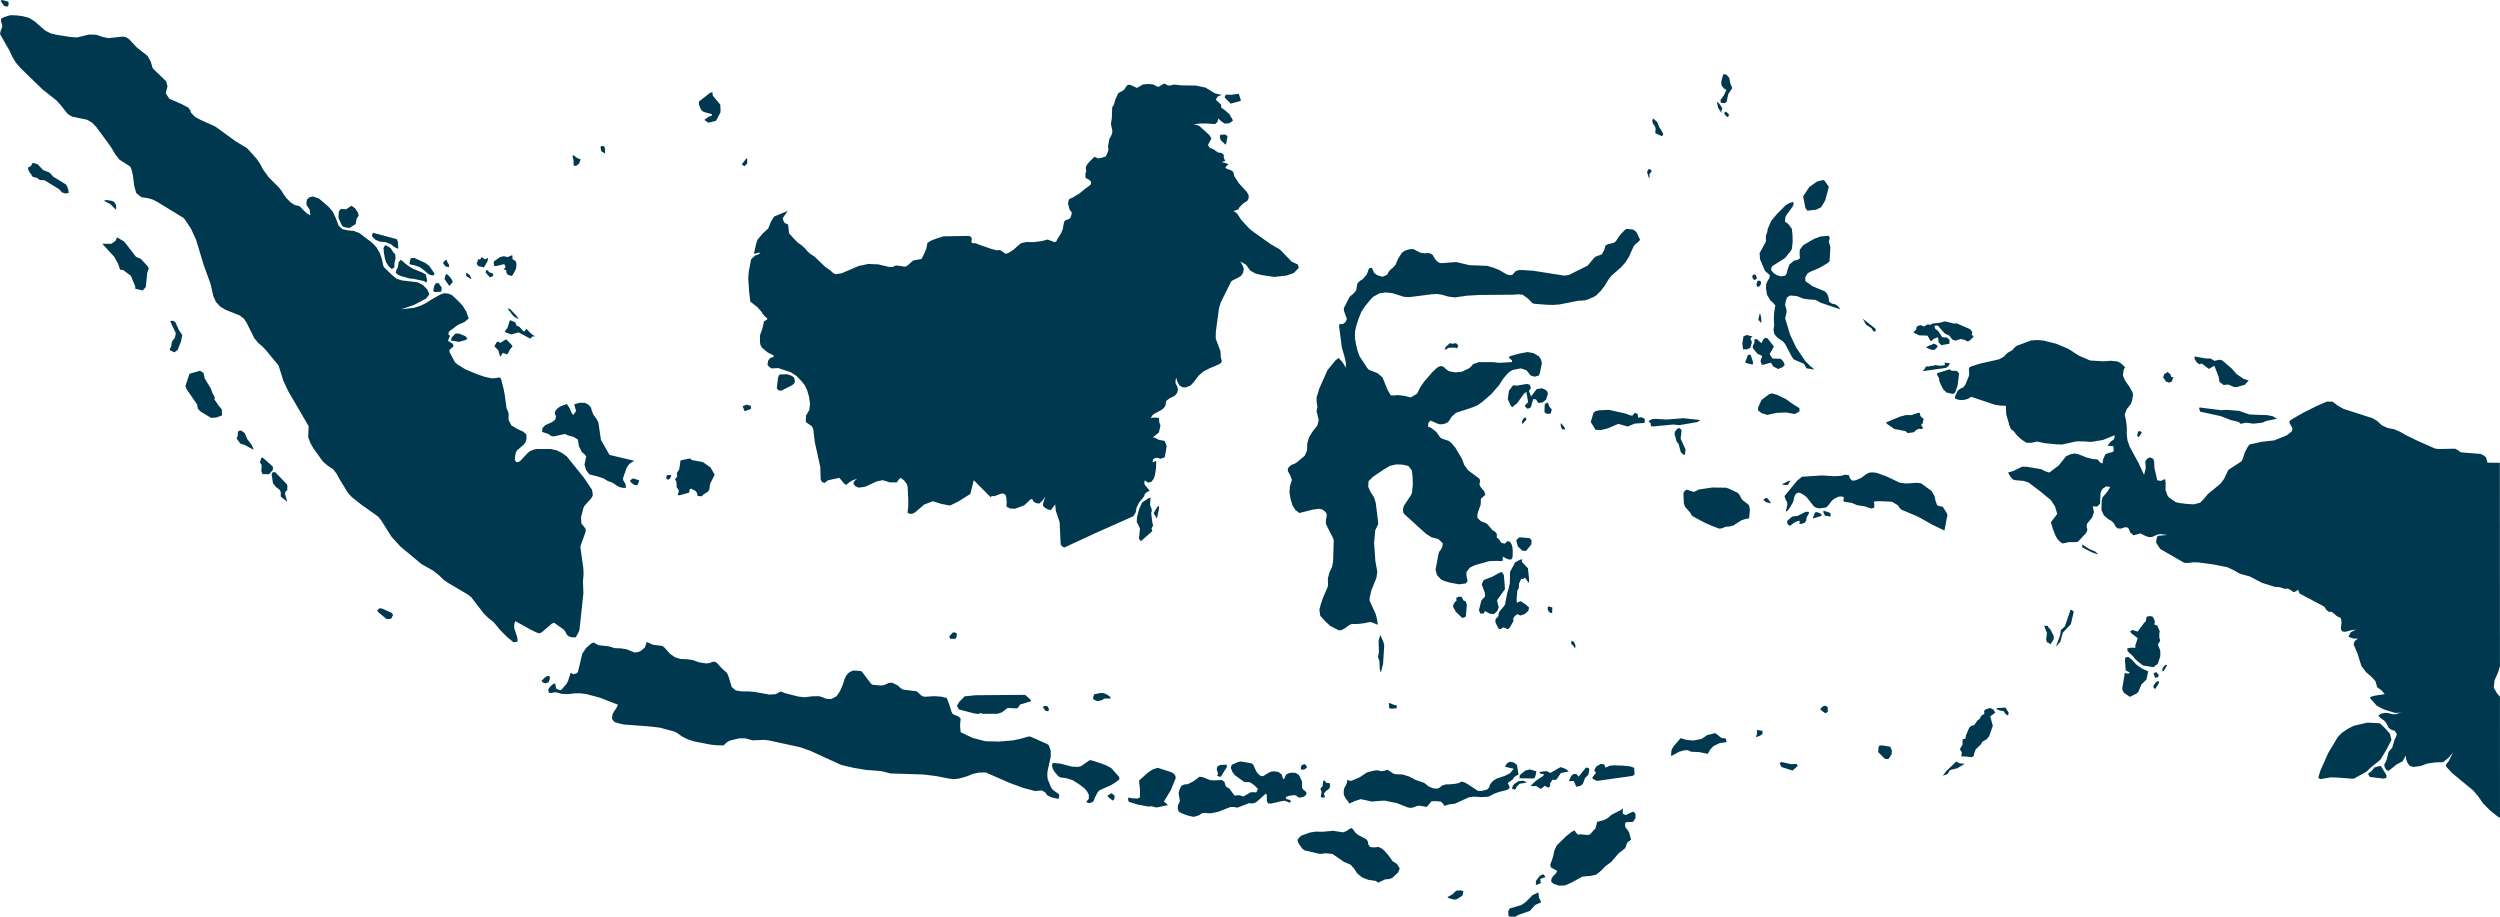 <svg xmlns="http://www.w3.org/2000/svg" xmlns:ev="http://www.w3.org/2001/xml-events" xmlns:xlink="http://www.w3.org/1999/xlink" baseProfile="full" height="47.098" version="1.1" viewBox="742.897 446.173 128.45 47.098" width="128.45" fill="#00394f">
	<defs/>
	<path class="land" d="M 820.754,493.27 L 820.493,493.271 L 820.409,493.241 L 820.388,492.991 L 820.465,492.851 L 821.07,492.671 L 821.306,492.505 L 821.642,492.16 L 821.85,492.07 L 821.903,492.031 L 821.939,492.038 L 821.972,492.301 L 822.056,492.457 L 822.071,492.539 L 821.769,492.672 L 821.499,492.978 L 820.911,493.178 L 820.754,493.27 M 817.763,492.365 L 817.623,492.399 L 817.322,492.317 L 817.261,492.267 L 817.519,492.13 L 817.717,491.936 L 817.948,491.919 L 818.085,491.959 L 818.038,492.19 L 817.763,492.365 M 822.065,491.549 L 821.812,491.648 L 821.811,491.44 L 822.006,491.177 L 822.184,491.088 L 822.283,491.193 L 822.292,491.241 L 822.034,491.335 L 822.065,491.549 M 812.513,488.923 L 812.64,489.05 L 813.099,489.295 L 813.174,489.398 L 813.203,489.568 L 813.295,489.694 L 813.502,489.714 L 813.723,489.688 L 813.892,489.769 L 814.038,489.896 L 814.254,490.143 L 814.444,490.416 L 814.68,490.569 L 814.815,490.797 L 814.736,490.998 L 814.437,491.276 L 814.276,491.336 L 814.055,491.358 L 813.711,491.524 L 813.585,491.438 L 813.195,491.378 L 812.884,491.258 L 812.623,491.039 L 812.473,490.804 L 812.283,490.596 L 811.952,490.457 L 811.358,490.049 L 810.991,490.012 L 810.841,490.042 L 810.69,490.044 L 809.912,489.861 L 809.791,489.754 L 809.696,489.617 L 809.609,489.482 L 809.556,489.331 L 809.656,489.197 L 809.76,489.107 L 810.193,488.949 L 810.503,488.901 L 810.862,488.908 L 811.397,488.859 L 811.904,488.938 L 812.06,488.879 L 812.316,488.715 L 812.405,488.772 L 812.513,488.923 M 826.333,488.016 L 826.436,488.047 L 826.792,487.877 L 826.859,487.909 L 826.928,487.986 L 826.929,488.213 L 826.792,488.402 L 826.446,488.417 L 826.397,488.47 L 826.393,488.585 L 826.42,488.697 L 826.5,488.787 L 826.603,488.945 L 826.7,489.313 L 826.504,489.464 L 826.405,489.748 L 826.065,490.015 L 825.691,490.452 L 825.391,490.675 L 825.128,490.939 L 824.902,491.116 L 824.619,491.176 L 824.196,491.214 L 823.621,491.53 L 823.303,491.668 L 822.993,491.678 L 822.703,491.575 L 822.593,491.459 L 822.619,491.303 L 822.715,491.169 L 822.832,491.059 L 822.906,490.917 L 822.578,490.737 L 822.55,490.6 L 822.68,490.235 L 822.765,489.86 L 822.887,489.604 L 823.357,489.147 L 823.638,488.92 L 823.804,488.832 L 823.85,488.928 L 823.955,489.044 L 824.026,489.063 L 824.08,489.037 L 824.494,489.077 L 824.598,489.037 L 824.756,488.856 L 824.86,488.755 L 824.93,488.541 L 824.948,488.405 L 825.316,488.306 L 825.513,488.197 L 825.688,488.042 L 826.198,487.778 L 826.289,487.705 L 826.269,487.956 L 826.333,488.016 M 800.157,487.215 L 800.079,487.312 L 799.851,487.139 L 799.793,487.061 L 799.962,486.949 L 800.021,486.933 L 800.167,487.055 L 800.157,487.215 M 820.834,486.582 L 820.744,486.748 L 820.583,486.701 L 820.627,486.541 L 820.709,486.446 L 820.927,486.308 L 821.149,486.284 L 821.285,486.332 L 821.328,486.385 L 820.982,486.439 L 820.834,486.582 M 810.974,487.134 L 810.865,487.161 L 810.755,487.12 L 810.8,486.869 L 810.737,486.698 L 810.851,486.564 L 810.88,486.327 L 810.926,486.255 L 810.993,486.33 L 811.024,486.379 L 811.082,486.402 L 811.208,486.406 L 811.236,486.509 L 811.231,486.606 L 811.177,486.708 L 811.027,486.817 L 810.919,486.94 L 810.974,487.134 M 821.788,486.045 L 821.731,486.169 L 820.967,486.161 L 820.988,485.998 L 821.2,485.82 L 821.271,485.761 L 821.505,485.709 L 821.839,485.803 L 821.788,486.045 M 803.051,486.775 L 802.696,487.359 L 802.823,487.453 L 802.899,487.542 L 802.311,487.663 L 802.066,487.599 L 801.924,487.616 L 801.327,487.506 L 800.9,487.372 L 800.851,487.266 L 800.885,487.139 L 801.011,487.182 L 801.34,487.202 L 801.466,487.145 L 801.469,486.769 L 801.423,486.278 L 801.868,485.878 L 802.105,485.716 L 802.377,485.621 L 803.065,485.842 L 803.179,485.902 L 803.267,485.992 L 803.31,486.136 L 803.051,486.775 M 824.509,485.974 L 824.338,486.148 L 824.222,486.451 L 824.116,486.543 L 823.889,486.6 L 823.752,486.296 L 823.501,486.31 L 823.624,486.042 L 823.742,485.942 L 823.896,485.94 L 823.972,486.048 L 824.013,486.071 L 824.375,485.618 L 824.448,485.613 L 824.509,485.633 L 824.558,485.69 L 824.509,485.974 M 823.493,485.813 L 823.097,485.89 L 822.855,486.242 L 822.663,486.237 L 822.558,486.393 L 822.534,486.46 L 822.548,486.523 L 822.527,486.583 L 822.451,486.645 L 822.271,486.548 L 822.117,486.672 L 822.052,486.702 L 821.825,486.558 L 821.61,486.567 L 821.545,486.545 L 821.812,486.287 L 822.176,486.046 L 822.236,485.957 L 822.093,485.933 L 822.008,485.897 L 821.997,485.84 L 822.227,485.802 L 822.386,485.797 L 822.507,485.871 L 822.584,485.871 L 823.076,485.587 L 823.271,485.651 L 823.413,485.724 L 823.493,485.813 M 865.507,486.141 L 865.368,486.178 L 864.662,486.093 L 864.587,485.977 L 864.576,485.917 L 864.737,485.802 L 864.893,485.607 L 865.135,485.534 L 865.229,485.534 L 865.513,485.996 L 865.507,486.141 M 805.62,486.081 L 805.557,486.083 L 805.435,486.028 L 805.479,485.911 L 805.413,485.72 L 805.436,485.563 L 805.592,485.474 L 805.925,485.464 L 805.937,485.579 L 805.62,486.081 M 809.879,485.718 L 809.756,485.721 L 809.731,485.608 L 809.775,485.49 L 809.893,485.44 L 809.947,485.437 L 810.032,485.544 L 810.051,485.6 L 809.972,485.674 L 809.879,485.718 M 825.319,485.442 L 825.386,485.613 L 825.603,485.518 L 825.815,485.494 L 826.297,485.512 L 826.651,485.55 L 826.86,485.621 L 826.88,485.964 L 826.782,486.038 L 824.951,486.297 L 824.772,486.214 L 824.702,486.132 L 824.899,485.878 L 824.808,485.757 L 824.912,485.56 L 825.131,485.426 L 825.319,485.442 M 834.435,485.324 L 834.926,485.437 L 835.207,485.425 L 835.265,485.526 L 834.996,485.765 L 834.427,485.581 L 834.33,485.384 L 834.435,485.324 M 820.288,486.77 L 819.892,486.87 L 819.646,486.965 L 819.411,487.091 L 819.263,487.117 L 818.994,487.127 L 818.613,487.104 L 818.356,487.145 L 817.639,487.471 L 817.357,487.499 L 817.113,487.579 L 817.029,487.452 L 816.925,487.358 L 816.687,487.335 L 816.449,487.342 L 816.207,487.63 L 815.821,487.569 L 815.672,487.594 L 815.527,487.655 L 815.384,487.682 L 815.234,487.662 L 814.671,487.438 L 814.025,487.305 L 813.377,487.357 L 812.819,487.234 L 812.513,487.328 L 812.225,487.462 L 812.14,487.321 L 812.035,487.197 L 811.941,487.011 L 811.938,486.8 L 811.969,486.653 L 812.052,486.518 L 812.104,486.378 L 812.128,486.228 L 812.25,486.299 L 812.377,486.272 L 812.757,486.109 L 813.128,485.862 L 813.473,485.772 L 813.672,485.747 L 813.842,485.796 L 814.015,485.778 L 814.192,485.723 L 814.471,485.912 L 814.588,485.951 L 814.966,485.966 L 815.31,486.075 L 815.618,486.239 L 816.062,486.392 L 816.33,486.598 L 816.534,486.674 L 816.685,486.695 L 816.824,486.667 L 817,486.529 L 817.205,486.472 L 817.383,486.474 L 817.708,486.438 L 817.846,486.405 L 817.999,486.329 L 818.149,486.376 L 818.281,486.446 L 818.831,486.807 L 819,486.817 L 819.31,486.739 L 819.403,486.642 L 819.451,486.493 L 819.536,486.369 L 819.654,486.262 L 819.788,486.18 L 820.199,486.041 L 820.48,485.904 L 820.673,485.672 L 820.222,485.57 L 820.317,485.403 L 820.467,485.309 L 820.666,485.344 L 820.839,485.474 L 820.916,485.973 L 820.774,486.043 L 820.684,486.119 L 820.624,486.219 L 820.368,486.402 L 820.469,486.631 L 820.394,486.726 L 820.288,486.77 M 842.963,485.943 L 842.719,486.031 L 842.882,485.808 L 843.406,485.302 L 843.594,485.396 L 843.844,485.414 L 843.471,485.643 L 843.091,485.738 L 842.963,485.943 M 807.545,485.941 L 807.686,486.052 L 807.814,486.042 L 808.082,485.872 L 808.243,485.81 L 808.416,485.808 L 808.583,485.836 L 808.748,485.957 L 808.808,486.154 L 808.87,486.215 L 808.967,485.979 L 809.096,485.908 L 809.241,485.872 L 809.468,485.885 L 809.641,485.998 L 809.798,486.333 L 809.793,486.626 L 809.85,486.736 L 809.958,486.816 L 810.038,486.929 L 809.967,487.047 L 809.896,487.104 L 809.693,487.158 L 809.595,487.135 L 809.504,487.055 L 809.403,487.026 L 809.173,487.053 L 808.961,487.119 L 808.99,487.226 L 809.164,487.274 L 809.216,487.325 L 809.205,487.394 L 809.137,487.408 L 808.911,487.315 L 808.759,487.334 L 808.211,487.46 L 808.066,487.457 L 807.984,487.338 L 807.99,487.028 L 807.931,486.946 L 807.524,487.322 L 807.401,487.414 L 807.237,487.457 L 807.066,487.442 L 806.478,487.67 L 806.293,487.638 L 806.114,487.638 L 805.486,487.885 L 805.149,487.954 L 804.976,487.959 L 804.804,487.938 L 804.65,487.96 L 804.512,488.06 L 804.232,488.144 L 803.943,488.08 L 803.699,487.995 L 803.467,487.883 L 803.409,487.739 L 803.421,487.567 L 803.519,487.332 L 803.453,486.919 L 803.504,486.731 L 803.599,486.546 L 803.743,486.478 L 803.931,486.464 L 804.242,486.298 L 804.526,486.08 L 804.69,486.101 L 805.064,486.253 L 805.283,486.271 L 805.655,486.247 L 805.808,486.34 L 805.869,486.554 L 805.952,486.632 L 806.061,486.687 L 806.325,487.049 L 806.57,487.03 L 806.784,487.096 L 807.162,486.877 L 807.448,486.883 L 807.529,486.713 L 807.358,486.531 L 807.152,486.384 L 807.041,486.353 L 806.92,486.362 L 806.812,486.339 L 806.351,486.009 L 806.214,485.831 L 806.136,485.622 L 806.183,485.467 L 806.5,485.33 L 806.648,485.297 L 807.199,485.391 L 807.293,485.469 L 807.439,485.799 L 807.545,485.941 M 799.702,485.483 L 799.987,485.632 L 800.384,486.07 L 800.421,486.193 L 800.301,486.309 L 800.017,486.495 L 799.382,486.782 L 799.273,486.917 L 799.139,487.182 L 799.108,487.295 L 799.063,487.357 L 798.99,487.402 L 798.852,487.441 L 798.702,487.385 L 798.838,487.215 L 798.843,487.012 L 798.742,486.822 L 798.599,486.663 L 798.311,486.447 L 798.002,486.256 L 797.69,486.158 L 797.359,486.114 L 797.24,486.021 L 797.046,485.783 L 796.983,485.653 L 796.951,485.517 L 796.972,485.385 L 797.054,485.377 L 797.378,485.408 L 797.976,485.563 L 798.272,485.576 L 798.44,485.54 L 798.878,485.234 L 798.982,485.239 L 799.401,485.374 L 799.702,485.483 M 840.091,484.918 L 839.925,485.177 L 839.738,485.16 L 839.397,484.813 L 839.417,484.571 L 839.445,484.492 L 839.576,484.468 L 840.017,484.538 L 840.103,484.734 L 840.091,484.918 M 831.564,484.111 L 831.602,484.248 L 831.597,484.308 L 831.261,484.352 L 830.937,484.504 L 830.771,484.679 L 830.641,484.906 L 830.195,484.814 L 829.797,484.799 L 829.621,484.719 L 829.43,484.724 L 829.182,484.794 L 828.829,484.986 L 828.751,485.001 L 828.779,484.709 L 828.877,484.529 L 829.248,484.098 L 829.557,484.193 L 829.916,484.22 L 830.325,484.136 L 830.616,483.942 L 831.027,483.84 L 831.355,484.094 L 831.564,484.111 M 833.301,483.985 L 833.12,484.051 L 833.176,483.843 L 833.164,483.675 L 833.457,483.726 L 833.454,483.86 L 833.426,483.912 L 833.301,483.985 M 864.497,485.816 L 863.826,486.187 L 862.946,486.122 L 862.634,486.116 L 862.117,486.206 L 862.013,486.134 L 862.111,485.785 L 862.524,484.856 L 863.015,484.038 L 863.224,483.826 L 863.515,483.627 L 863.824,483.467 L 864.521,483.301 L 865.155,483.331 L 865.246,483.399 L 865.519,483.671 L 865.696,483.886 L 865.77,484.19 L 865.5,484.713 L 865.199,485.212 L 864.711,485.604 L 864.497,485.816 M 844.263,485.044 L 844.217,485.076 L 843.868,485.04 L 843.669,485.039 L 843.695,484.826 L 843.592,484.666 L 843.733,484.431 L 843.736,484.159 L 843.882,484.122 L 843.903,483.967 L 844.079,483.556 L 844.183,483.465 L 844.329,483.429 L 844.503,483.189 L 844.602,483.119 L 844.705,482.937 L 844.852,482.853 L 844.84,482.697 L 844.923,482.615 L 845.155,482.551 L 845.316,482.628 L 845.415,482.787 L 845.156,482.983 L 845.289,483.466 L 845.101,483.993 L 844.978,484.151 L 844.748,484.287 L 844.679,484.416 L 844.408,484.676 L 844.326,484.898 L 844.314,484.992 L 844.263,485.044 M 846.105,482.801 L 846.07,482.94 L 845.95,482.866 L 845.832,482.704 L 845.659,482.681 L 845.531,482.638 L 845.456,482.562 L 845.937,482.527 L 846.105,482.801 M 796.797,482.608 L 796.755,482.72 L 796.612,482.692 L 796.477,482.507 L 796.542,482.459 L 796.617,482.439 L 796.715,482.46 L 796.797,482.608 M 836.811,482.749 L 836.685,482.82 L 836.475,482.673 L 836.417,482.612 L 836.55,482.468 L 836.692,482.427 L 836.778,482.49 L 836.82,482.553 L 836.802,482.622 L 836.811,482.749 M 814.651,482.568 L 814.365,482.584 L 814.276,482.559 L 814.255,482.285 L 814.569,482.403 L 814.671,482.411 L 814.651,482.568 M 795.203,482.53 L 795.149,482.571 L 794.672,482.548 L 794.365,482.777 L 794.152,482.847 L 793.388,482.847 L 793.297,482.816 L 793.229,482.816 L 793.188,482.862 L 792.945,482.827 L 792.169,482.624 L 792.063,482.436 L 792.183,482.235 L 792.462,481.95 L 793.021,481.894 L 795.568,481.874 L 795.845,482.119 L 795.871,482.202 L 795.316,482.369 L 795.203,482.53 M 799.504,482.151 L 799.275,482.199 L 799.063,482.1 L 799.069,481.967 L 799.121,481.843 L 799.438,481.779 L 799.608,481.783 L 799.79,481.868 L 799.917,481.957 L 799.979,482.061 L 799.636,482.066 L 799.504,482.151 M 853.661,481.531 L 853.614,481.574 L 853.541,481.483 L 853.534,481.426 L 853.631,481.271 L 853.727,481.181 L 853.834,481.174 L 853.807,481.301 L 853.661,481.531 M 771.09,481.224 L 770.915,481.286 L 770.781,481.231 L 770.721,481.152 L 770.919,480.958 L 771.013,480.912 L 771.112,480.897 L 771.159,481.002 L 771.09,481.224 M 853.778,480.969 L 853.623,480.995 L 853.547,480.766 L 853.675,480.707 L 853.814,480.847 L 853.778,480.969 M 854.068,480.645 L 854.0,480.668 L 854.001,480.53 L 854.078,480.408 L 854.159,480.338 L 854.255,480.335 L 854.068,480.645 M 853.275,480.668 L 853.229,480.866 L 853.183,481.087 L 852.926,481.335 L 852.767,481.714 L 852.674,481.809 L 852.329,481.978 L 852.022,481.767 L 851.933,481.586 L 852.068,480.75 L 852.2,480.778 L 852.286,480.772 L 852.314,480.717 L 852.117,480.623 L 852.08,480.143 L 852.09,479.962 L 852.239,479.921 L 852.425,480.062 L 852.659,480.313 L 852.932,480.511 L 853.275,480.668 M 777.043,479.449 L 777.326,479.769 L 777.573,479.94 L 777.865,480.033 L 778.172,480.042 L 778.474,480.083 L 778.826,480.205 L 779.187,480.261 L 779.355,480.24 L 779.515,480.177 L 779.628,480.173 L 779.727,480.232 L 779.977,480.503 L 780.248,480.751 L 780.311,480.877 L 780.495,481.475 L 780.703,481.647 L 780.989,481.697 L 781.325,481.697 L 781.659,481.722 L 782.433,481.862 L 782.74,481.842 L 783.012,481.702 L 783.254,481.793 L 783.911,481.961 L 784.234,481.999 L 784.601,481.951 L 784.969,481.941 L 785.145,481.99 L 785.314,482.063 L 785.459,482.089 L 785.609,482.088 L 785.875,481.948 L 786.051,481.691 L 786.194,481.367 L 786.305,481.029 L 786.38,480.884 L 786.482,480.756 L 786.615,480.673 L 786.757,480.621 L 787.143,480.653 L 787.223,480.735 L 787.655,481.308 L 787.731,481.358 L 788.181,481.394 L 788.306,481.375 L 788.58,481.26 L 788.737,481.25 L 789.026,481.392 L 789.151,481.513 L 789.291,481.602 L 789.999,481.693 L 790.272,481.939 L 790.411,481.972 L 790.903,481.942 L 791.244,481.966 L 791.54,482.032 L 791.675,482.381 L 791.784,482.739 L 791.847,482.861 L 792.137,482.984 L 792.255,483.095 L 792.224,483.452 L 792.256,483.792 L 792.871,484.088 L 793.529,484.258 L 794.229,484.274 L 794.93,484.215 L 795.291,484.142 L 795.743,484.016 L 795.837,484.018 L 796.712,484.407 L 796.787,484.467 L 796.885,484.758 L 796.882,485.065 L 796.719,485.794 L 796.708,485.994 L 796.724,486.194 L 796.898,486.629 L 796.991,486.754 L 797.308,486.983 L 797.321,487.103 L 797.277,487.223 L 796.927,487.141 L 796.714,487.042 L 796.591,486.878 L 796.415,486.785 L 796.086,486.819 L 795.471,486.655 L 794.776,486.401 L 793.544,485.862 L 793.208,485.866 L 792.886,485.935 L 792.546,486.072 L 792.192,486.17 L 791.932,486.207 L 791.671,486.18 L 791.013,486.051 L 790.35,485.967 L 788.651,485.914 L 788.171,485.791 L 787.376,485.729 L 786.744,485.623 L 786.118,485.475 L 784.522,484.746 L 784.0,484.563 L 782.397,484.215 L 782.15,484.187 L 781.569,484.213 L 781.203,484.111 L 780.881,484.109 L 780.402,484.222 L 780.255,484.303 L 780.069,484.474 L 779.743,484.466 L 779.42,484.433 L 778.569,484.269 L 778.252,484.168 L 777.947,484.019 L 777.673,483.825 L 777.529,483.756 L 776.794,483.558 L 776.194,483.49 L 774.96,483.4 L 774.69,483.34 L 774.465,483.268 L 774.342,483.108 L 774.358,482.904 L 774.446,482.728 L 774.567,482.551 L 774.646,482.382 L 773.744,482.028 L 773.032,481.835 L 772.724,481.798 L 772.415,481.798 L 772.067,481.838 L 771.723,481.819 L 771.561,481.761 L 771.396,481.741 L 771.23,481.783 L 771.097,481.767 L 771.063,481.606 L 771.148,481.469 L 771.322,481.314 L 771.422,481.287 L 771.467,481.53 L 771.517,481.578 L 771.671,481.631 L 771.738,481.616 L 772.01,481.306 L 772.086,481.153 L 772.218,480.74 L 772.362,480.82 L 772.506,480.771 L 772.589,480.705 L 772.818,479.75 L 773.008,479.471 L 773.268,479.24 L 773.398,479.183 L 773.653,479.325 L 774.17,479.379 L 774.477,479.473 L 774.785,479.485 L 775.086,479.531 L 775.505,479.699 L 775.653,479.681 L 775.803,479.629 L 776.028,479.446 L 776.126,479.154 L 776.45,479.302 L 776.927,479.361 L 777.043,479.449 M 823.848,479.354 L 823.823,479.488 L 823.72,479.334 L 823.626,479.258 L 823.636,479.092 L 823.769,479.154 L 823.848,479.354 M 813.961,480.265 L 813.846,480.732 L 813.792,480.567 L 813.771,480.14 L 813.7,479.932 L 813.745,479.693 L 813.73,479.08 L 813.817,478.797 L 813.977,479.157 L 814.019,479.34 L 813.961,480.265 M 792.045,478.898 L 791.985,478.998 L 791.715,478.99 L 791.67,478.878 L 791.846,478.674 L 791.962,478.661 L 792.066,478.736 L 792.045,478.898 M 848.421,479.009 L 848.25,479.279 L 848.134,479.184 L 848.069,479.183 L 848.029,479.024 L 848.069,478.696 L 847.925,478.327 L 848.114,478.332 L 848.167,478.442 L 848.227,478.479 L 848.414,478.835 L 848.421,479.009 M 853.865,478.606 L 853.843,478.714 L 853.841,478.913 L 853.888,479.098 L 853.768,479.286 L 853.88,479.567 L 853.897,479.707 L 853.89,479.905 L 853.859,479.994 L 853.774,480.254 L 853.689,480.347 L 853.625,480.373 L 853.56,480.452 L 853.008,480.367 L 852.77,480.186 L 852.557,479.991 L 852.512,479.909 L 852.262,479.681 L 852.204,479.604 L 852.199,479.482 L 852.401,479.451 L 852.617,479.455 L 852.607,479.346 L 852.732,478.96 L 852.404,478.712 L 852.346,478.608 L 852.463,478.538 L 852.727,478.624 L 853.05,478.189 L 853.145,478.098 L 853.191,477.856 L 853.372,477.825 L 853.5,477.856 L 853.583,478.007 L 853.616,478.138 L 853.581,478.256 L 853.736,478.317 L 853.865,478.606 M 848.756,479.153 L 848.527,479.394 L 848.742,478.826 L 848.787,478.538 L 848.987,478.367 L 849.284,477.497 L 849.35,477.517 L 849.447,477.602 L 849.298,478.24 L 848.881,478.688 L 848.756,479.153 M 762.992,477.967 L 762.763,477.981 L 762.341,477.637 L 762.272,477.531 L 762.391,477.429 L 762.518,477.436 L 763.004,477.653 L 763.099,477.76 L 762.992,477.967 M 822.656,477.387 L 822.645,477.671 L 822.533,477.655 L 822.441,477.555 L 822.416,477.461 L 822.421,477.385 L 822.471,477.325 L 822.656,477.387 M 818.212,477.853 L 818.033,477.928 L 817.696,477.608 L 817.553,477.344 L 817.587,477.195 L 817.688,477.065 L 817.736,477.032 L 817.715,476.896 L 817.848,476.83 L 817.994,476.839 L 818.09,477.022 L 818.205,477.072 L 818.264,477.247 L 818.212,477.853 M 819.901,477.381 L 819.829,477.567 L 819.674,477.712 L 819.55,477.723 L 819.42,477.693 L 819.191,477.567 L 819.132,477.7 L 818.951,477.694 L 818.885,477.522 L 819.014,477.013 L 819.202,476.823 L 819.184,476.623 L 819.028,476.198 L 819.125,475.976 L 819.562,475.808 L 819.943,475.603 L 820.06,475.561 L 820.166,475.719 L 820.223,476.443 L 819.814,477.016 L 819.901,477.381 M 821.402,475.371 L 821.467,475.973 L 821.446,476.131 L 821.288,475.9 L 821.231,475.854 L 821.187,475.9 L 821.131,475.925 L 821.051,475.923 L 820.947,476.156 L 820.937,476.376 L 820.858,476.523 L 820.817,477.014 L 820.843,477.146 L 820.965,477.081 L 821.04,477.064 L 821.316,477.253 L 821.462,477.391 L 821.421,477.558 L 821.234,477.726 L 821.017,477.799 L 820.855,477.727 L 820.807,477.761 L 820.711,477.847 L 820.639,477.961 L 820.66,478.078 L 820.475,478.411 L 820.368,478.505 L 820.146,478.403 L 820.009,478.49 L 819.899,478.482 L 819.73,478.149 L 819.735,477.993 L 819.891,477.818 L 819.892,477.692 L 819.969,477.551 L 820.141,477.358 L 820.24,477.212 L 820.243,477.12 L 820.316,476.77 L 820.344,476.624 L 820.394,476.469 L 820.472,476.152 L 820.483,475.556 L 820.746,475.065 L 821.003,474.931 L 821.105,474.909 L 821.089,475.04 L 821.402,475.371 M 850.564,474.518 L 850.708,474.667 L 850.374,474.55 L 849.896,474.305 L 849.863,474.141 L 850.265,474.389 L 850.564,474.518 M 821.577,474.146 L 821.303,474.482 L 821.112,474.465 L 820.883,474.244 L 820.817,474.002 L 820.811,473.914 L 820.967,473.777 L 821.492,473.823 L 821.591,473.945 L 821.577,474.146 M 836.509,472.672 L 836.03,472.818 L 836.133,472.546 L 836.198,472.474 L 836.435,472.548 L 836.509,472.672 M 835.703,472.921 L 835.631,473.023 L 835.468,473.09 L 835.332,473.083 L 835.376,472.985 L 835.342,472.928 L 835.241,472.953 L 835.076,473.032 L 834.868,473.19 L 834.746,473.112 L 834.72,472.99 L 834.727,472.934 L 834.976,472.715 L 835.265,472.677 L 835.672,472.467 L 835.854,472.477 L 835.811,472.61 L 835.748,472.705 L 835.71,472.805 L 835.703,472.921 M 836.957,472.564 L 836.951,472.682 L 836.931,472.719 L 836.778,472.678 L 836.669,472.68 L 836.572,472.467 L 836.599,472.418 L 836.8,472.48 L 836.875,472.501 L 836.957,472.564 M 802.442,472.334 L 802.339,472.815 L 802.168,472.542 L 802.36,472.219 L 802.449,472.154 L 802.442,472.334 M 833.825,471.917 L 833.889,472.041 L 833.614,471.963 L 833.492,471.843 L 833.612,471.768 L 833.679,471.748 L 833.825,471.917 M 802.104,473.462 L 801.515,473.982 L 801.417,473.85 L 801.468,473.321 L 801.304,472.992 L 801.315,472.748 L 801.431,472.316 L 801.582,471.985 L 801.924,471.764 L 802.009,471.738 L 801.988,472.139 L 802.056,472.29 L 802.08,472.419 L 802.044,472.53 L 802.108,473.044 L 802.146,473.169 L 802.063,473.331 L 802.104,473.462 M 831.733,471.283 L 832.195,471.501 L 832.299,471.643 L 832.382,471.812 L 832.473,471.905 L 832.581,471.981 L 832.761,472.128 L 832.808,472.352 L 832.767,472.804 L 832.558,472.844 L 832.362,472.91 L 831.958,473.172 L 831.759,473.223 L 831.546,473.241 L 831.395,473.31 L 831.244,473.337 L 830.851,473.192 L 830.471,473.022 L 829.919,472.727 L 829.817,472.655 L 829.728,472.497 L 829.475,472.213 L 829.412,472.031 L 829.391,471.513 L 829.457,471.394 L 829.563,471.331 L 829.932,471.451 L 830.175,471.326 L 830.873,471.22 L 831.584,471.231 L 831.733,471.283 M 834.896,470.86 L 834.755,471.093 L 834.508,471.083 L 834.465,471.05 L 834.757,470.904 L 834.896,470.86 M 775.675,471.052 L 775.628,471.108 L 775.473,471.078 L 775.36,471.0 L 775.29,470.926 L 775.272,470.849 L 775.423,470.754 L 775.742,470.852 L 775.675,471.052 M 777.322,470.757 L 777.209,470.829 L 777.143,470.76 L 777.123,470.683 L 777.171,470.586 L 777.325,470.577 L 777.396,470.606 L 777.322,470.757 M 839.854,470.663 L 840.499,470.972 L 840.833,471.017 L 841.395,470.977 L 841.607,471.007 L 842.143,471.402 L 842.299,471.673 L 842.344,471.907 L 842.427,472.129 L 842.559,472.185 L 842.714,472.206 L 842.916,472.526 L 842.956,472.63 L 842.803,473.433 L 842.172,473.129 L 841.563,472.784 L 841.3,472.656 L 840.598,472.364 L 840.491,472.264 L 840.412,472.132 L 840.106,471.952 L 839.496,471.924 L 839.267,471.929 L 839.174,471.956 L 839.198,472.053 L 839.201,472.25 L 839.05,472.304 L 838.671,472.18 L 838.333,472.135 L 838.039,472.013 L 837.646,471.949 L 837.602,471.888 L 837.636,471.797 L 837.618,471.712 L 837.527,471.679 L 837.35,471.695 L 837.179,471.781 L 837.037,471.878 L 836.829,472.146 L 836.723,472.249 L 836.379,472.293 L 836.236,472.267 L 836.105,472.201 L 835.714,471.711 L 835.582,471.605 L 835.435,471.519 L 835.299,471.479 L 835.158,471.554 L 835.085,471.706 L 835.052,471.887 L 835.013,471.991 L 834.844,472.281 L 834.704,472.453 L 834.654,472.426 L 834.725,472.15 L 834.725,471.994 L 834.639,471.829 L 834.584,471.661 L 835.245,470.858 L 835.484,470.667 L 836.526,470.601 L 837.145,470.642 L 837.483,470.622 L 837.709,470.563 L 837.896,470.591 L 837.943,470.749 L 838.06,470.866 L 838.223,470.856 L 838.519,470.732 L 838.776,470.541 L 838.933,470.458 L 839.093,470.444 L 839.258,470.457 L 839.419,470.501 L 839.854,470.663 M 757.541,471.548 L 757.653,471.955 L 757.319,471.678 L 757.326,471.482 L 757.28,471.354 L 757.078,471.197 L 756.922,471.0 L 756.852,470.535 L 756.906,470.438 L 757.038,470.432 L 757.625,471.042 L 757.665,471.145 L 757.652,471.363 L 757.567,471.431 L 757.541,471.548 M 779.382,471.031 L 779.338,471.325 L 779.27,471.436 L 779.036,471.582 L 778.956,471.671 L 778.737,471.657 L 778.709,471.503 L 778.636,471.399 L 778.404,471.279 L 778.343,471.308 L 778.301,471.487 L 777.846,471.612 L 777.719,471.623 L 777.782,471.387 L 777.664,471.201 L 777.655,470.973 L 777.633,470.873 L 777.576,470.815 L 777.692,470.656 L 777.672,470.479 L 777.795,470.289 L 777.863,469.828 L 778.344,469.727 L 778.448,469.81 L 779.009,469.914 L 779.405,470.193 L 779.616,470.564 L 779.382,471.031 M 756.921,470.314 L 756.721,470.539 L 756.391,470.534 L 756.326,470.395 L 756.341,470.059 L 756.26,469.949 L 756.263,469.905 L 756.316,469.714 L 756.383,469.672 L 756.916,470.145 L 756.921,470.314 M 852.819,468.592 L 852.737,468.634 L 852.709,468.513 L 852.753,468.35 L 852.806,468.324 L 852.867,468.332 L 852.946,468.391 L 852.819,468.592 M 755.908,469.204 L 755.922,469.278 L 755.465,469.033 L 755.245,468.965 L 755.05,468.697 L 755.111,468.569 L 755.119,468.389 L 755.148,468.318 L 755.288,468.292 L 755.47,468.423 L 755.606,468.742 L 755.833,469.039 L 755.908,469.204 M 829.472,469.506 L 829.424,469.557 L 829.255,469.406 L 829.142,468.98 L 829.045,468.867 L 828.932,468.462 L 828.961,468.347 L 829.101,468.177 L 829.213,468.179 L 829.296,468.28 L 829.25,468.716 L 829.501,469.268 L 829.472,469.506 M 823.278,468.123 L 823.328,468.235 L 823.152,468.232 L 823.079,468.021 L 823.097,467.908 L 823.278,468.123 M 829.385,467.66 L 830.248,467.753 L 830.126,467.854 L 829.195,468.015 L 828.865,467.986 L 827.855,468.081 L 827.724,468.075 L 827.705,467.919 L 827.597,467.81 L 827.758,467.715 L 827.972,467.693 L 828.532,467.729 L 829.385,467.66 M 821.325,467.735 L 821.119,467.965 L 821.097,467.842 L 821.139,467.73 L 821.197,467.651 L 821.284,467.612 L 821.325,467.735 M 841.534,467.384 L 841.568,467.55 L 841.735,467.703 L 841.677,467.941 L 841.611,467.977 L 841.646,468.085 L 841.718,468.168 L 841.588,468.225 L 841.493,468.197 L 841.34,468.274 L 841.238,468.381 L 840.917,468.426 L 840.804,468.327 L 840.224,468.21 L 839.853,467.954 L 839.806,467.877 L 840.525,467.576 L 840.839,467.496 L 841.103,467.501 L 841.435,467.389 L 841.534,467.384 M 826.425,467.425 L 826.688,467.524 L 826.78,467.524 L 826.867,467.408 L 826.921,467.389 L 827.039,467.446 L 827.066,467.634 L 827.236,467.608 L 827.368,467.672 L 827.41,467.717 L 827.392,467.904 L 826.889,467.937 L 826.53,468.088 L 826.047,467.952 L 825.499,468.185 L 825.166,468.266 L 824.877,468.261 L 824.63,467.853 L 824.774,467.375 L 824.878,467.296 L 825.062,467.254 L 825.57,467.231 L 826.425,467.425 M 855.906,467.108 L 857.014,467.248 L 857.314,467.23 L 857.947,467.284 L 858.475,467.47 L 859.398,467.504 L 859.673,467.56 L 859.886,467.688 L 859.369,467.793 L 859.126,467.892 L 858.674,467.941 L 858.296,467.891 L 858.021,467.95 L 857.921,467.854 L 857.519,467.756 L 857.004,467.555 L 855.942,467.322 L 855.892,467.176 L 855.906,467.108 M 781.475,467.186 L 781.153,467.303 L 781.056,467.041 L 781.262,466.963 L 781.486,467.031 L 781.475,467.186 M 773.315,467.325 L 773.412,467.517 L 773.544,467.69 L 773.641,467.877 L 773.774,468.774 L 774.214,469.545 L 775.485,469.848 L 775.277,469.973 L 775.171,470.085 L 775.093,470.213 L 774.906,470.748 L 774.924,470.862 L 775.034,471.043 L 775.06,471.24 L 774.901,471.239 L 774.722,471.195 L 774.579,471.121 L 774.446,471.024 L 774.302,470.947 L 774.146,470.897 L 773.888,470.744 L 773.539,470.636 L 773.183,470.551 L 773.01,470.324 L 772.928,470.044 L 773.016,469.626 L 772.927,469.51 L 772.8,469.408 L 772.644,469.107 L 772.585,468.755 L 772.359,468.619 L 772.061,468.536 L 771.93,468.469 L 771.341,468.598 L 771.199,468.568 L 771.074,468.47 L 770.753,468.367 L 770.766,468.172 L 770.915,468.016 L 771.266,467.859 L 771.431,467.727 L 771.463,467.553 L 771.401,467.426 L 771.425,467.293 L 771.536,467.164 L 771.667,467.063 L 772.021,466.929 L 772.175,467.162 L 772.251,467.357 L 772.345,467.498 L 772.495,467.296 L 772.399,466.948 L 772.668,466.87 L 772.932,466.867 L 773.131,466.963 L 773.261,467.113 L 773.315,467.325 M 822.574,467.422 L 822.381,467.44 L 822.252,467.358 L 822.264,466.949 L 822.381,466.86 L 822.438,466.875 L 822.473,466.997 L 822.532,467.106 L 822.628,467.208 L 822.574,467.422 M 835.359,467.3 L 835.187,467.413 L 835.101,467.444 L 834.687,467.368 L 834.203,467.384 L 833.699,467.489 L 833.408,467.4 L 833.223,467.255 L 833.232,467.102 L 833.405,466.723 L 833.784,466.436 L 833.938,466.384 L 834.209,466.462 L 834.664,466.682 L 835.022,466.94 L 835.347,467.141 L 835.359,467.3 M 821.493,465.936 L 821.555,466.11 L 821.453,466.261 L 821.564,466.544 L 821.847,466.167 L 822.117,466.119 L 822.27,466.182 L 822.375,466.257 L 822.433,466.4 L 822.333,466.707 L 822.156,466.851 L 821.927,466.874 L 821.819,466.695 L 821.669,466.678 L 821.564,467.068 L 821.517,467.128 L 821.383,467.177 L 821.264,467.07 L 821.243,467.01 L 821.412,466.833 L 821.32,466.308 L 821.193,466.407 L 820.854,466.884 L 820.59,467.097 L 820.5,466.989 L 820.366,466.665 L 820.427,466.249 L 820.64,465.968 L 820.821,465.987 L 821.342,465.899 L 821.493,465.936 M 783.6,465.962 L 783.04,466.247 L 782.908,466.232 L 782.808,466.131 L 782.87,465.581 L 782.942,465.417 L 783.332,465.399 L 783.569,465.478 L 783.693,465.567 L 783.741,465.751 L 783.714,465.862 L 783.6,465.962 M 854.479,465.782 L 854.344,465.833 L 854.188,465.777 L 854.04,465.563 L 854.093,465.399 L 854.266,465.286 L 854.411,465.399 L 854.456,465.543 L 854.566,465.553 L 854.479,465.782 M 754.002,467.628 L 753.743,467.643 L 753.189,467.309 L 753.058,467.159 L 753.026,466.959 L 752.495,466.187 L 752.424,466.01 L 752.633,465.376 L 753.174,465.223 L 753.353,465.33 L 753.416,465.615 L 753.726,466.129 L 753.828,466.406 L 753.905,466.529 L 753.937,466.625 L 753.91,466.691 L 754.134,467.017 L 754.294,467.208 L 754.306,467.517 L 754.002,467.628 M 843.354,466.338 L 843.255,466.416 L 842.914,466.343 L 842.737,466.171 L 842.617,465.94 L 842.54,465.75 L 842.519,465.599 L 842.417,465.414 L 842.431,465.347 L 843.06,465.152 L 843.179,465.223 L 843.442,465.229 L 843.556,465.37 L 843.478,465.983 L 843.354,466.338 M 843.084,464.838 L 843.012,464.98 L 842.879,465.076 L 841.672,465.246 L 841.776,465.144 L 841.827,465.043 L 841.903,464.991 L 842.022,465.005 L 842.082,464.974 L 842.143,464.962 L 842.21,464.975 L 842.327,464.933 L 842.573,464.963 L 842.827,464.939 L 842.808,464.803 L 843.084,464.838 M 855.65,464.486 L 856.247,464.595 L 856.465,464.589 L 856.678,464.712 L 856.937,464.654 L 857.083,464.694 L 857.574,465.117 L 857.816,465.397 L 858.174,465.638 L 858.434,465.72 L 858.239,465.94 L 857.843,466.056 L 857.691,466.062 L 857.388,465.931 L 857.143,465.955 L 856.929,465.791 L 856.892,465.537 L 856.671,464.965 L 856.387,465.129 L 856.045,464.865 L 855.952,464.859 L 855.931,464.903 L 855.786,464.814 L 855.662,464.636 L 855.65,464.486 M 832.967,464.848 L 832.935,464.905 L 832.642,464.832 L 832.563,464.792 L 832.71,464.397 L 832.848,464.409 L 832.969,464.785 L 832.967,464.848 M 842.302,464.145 L 842.141,464.148 L 841.85,464.027 L 842.019,463.922 L 842.126,463.9 L 842.22,463.837 L 842.272,463.834 L 842.387,463.888 L 842.463,463.979 L 842.302,464.145 M 817.71,463.805 L 817.829,463.929 L 817.758,464.072 L 817.661,464.036 L 817.406,464.038 L 817.31,464.049 L 817.195,464.133 L 817.123,464.136 L 817.172,464.004 L 817.388,463.804 L 817.523,463.834 L 817.71,463.805 M 850.289,464.695 L 850.993,464.737 L 851.348,464.709 L 851.697,464.745 L 851.839,464.816 L 852.082,465.031 L 852.013,465.172 L 851.971,465.464 L 852.095,465.744 L 852.297,466.025 L 852.463,466.325 L 852.497,466.471 L 852.434,466.781 L 852.377,466.934 L 852.176,467.19 L 852.066,467.469 L 852.137,467.813 L 852.176,468.16 L 852.169,468.478 L 852.205,468.791 L 852.314,469.109 L 852.784,469.979 L 853.058,470.569 L 853.146,470.239 L 853.124,469.873 L 853.222,469.741 L 853.359,469.671 L 853.53,469.744 L 853.578,469.892 L 853.591,470.216 L 853.739,470.852 L 853.929,470.881 L 854.135,470.784 L 854.169,470.978 L 854.161,471.338 L 854.257,471.624 L 854.342,471.736 L 854.68,471.968 L 854.833,472.011 L 855.28,472.067 L 855.617,472.085 L 855.94,472.002 L 856.148,471.789 L 856.336,471.558 L 856.985,471.026 L 857.173,470.771 L 857.354,470.381 L 857.417,470.298 L 858.063,469.876 L 858.137,469.726 L 858.229,469.436 L 858.37,469.156 L 858.475,469.011 L 859.099,468.874 L 859.746,468.8 L 860.389,468.542 L 860.666,468.32 L 860.68,468.174 L 860.539,467.918 L 860.533,467.805 L 860.681,467.697 L 861.254,467.372 L 861.916,467.038 L 862.448,466.808 L 862.742,466.81 L 863.013,467.013 L 863.302,467.179 L 864.815,467.667 L 865.057,467.819 L 865.268,468.021 L 865.571,468.161 L 865.909,468.228 L 866.216,468.359 L 866.507,468.527 L 867.151,468.841 L 868.015,469.222 L 868.236,469.244 L 869.04,469.226 L 869.179,469.298 L 869.311,469.4 L 869.433,469.423 L 870.354,469.494 L 870.495,469.567 L 870.629,469.668 L 870.704,469.944 L 871.339,469.951 L 871.339,470.492 L 871.339,471.059 L 871.34,471.626 L 871.34,472.194 L 871.34,472.762 L 871.341,473.33 L 871.341,473.898 L 871.341,474.466 L 871.341,475.034 L 871.341,475.602 L 871.342,476.171 L 871.342,476.74 L 871.342,477.309 L 871.342,477.878 L 871.342,478.447 L 871.343,479.017 L 871.343,479.587 L 871.343,480.157 L 871.343,480.4 L 871.256,480.698 L 871.062,481.144 L 871.028,481.505 L 871.188,481.786 L 871.344,481.969 L 871.344,482.439 L 871.344,483.01 L 871.345,483.582 L 871.345,484.154 L 871.345,484.726 L 871.345,485.298 L 871.345,485.871 L 871.346,486.444 L 871.346,487.017 L 871.346,487.59 L 871.346,488.164 L 871.347,488.201 L 871.201,488.106 L 870.814,487.792 L 870.463,487.434 L 870.236,487.1 L 869.98,486.796 L 868.89,485.895 L 868.614,485.599 L 868.558,485.517 L 868.584,485.44 L 868.71,485.284 L 868.933,484.833 L 868.7,485.112 L 868.423,485.333 L 868.019,485.347 L 867.623,485.401 L 867.256,485.534 L 866.883,485.58 L 866.696,485.515 L 866.584,485.349 L 866.525,485.179 L 866.499,484.998 L 866.342,485.29 L 866.034,485.45 L 865.613,485.787 L 865.493,485.717 L 865.421,485.589 L 865.397,485.456 L 865.478,485.314 L 865.536,485.164 L 865.621,484.803 L 865.809,484.59 L 865.929,484.179 L 866.007,484.033 L 866.047,483.887 L 865.938,483.721 L 865.753,483.665 L 865.626,483.564 L 865.48,483.285 L 865.388,483.191 L 865.221,483.076 L 865.093,482.943 L 865.235,482.842 L 865.422,482.801 L 865.575,482.807 L 865.851,482.87 L 865.976,482.873 L 866.297,482.77 L 866.116,482.802 L 865.937,482.798 L 865.367,482.618 L 865.014,482.431 L 864.681,482.056 L 864.677,481.984 L 864.912,481.916 L 865.419,481.837 L 865.262,481.646 L 865.033,481.479 L 864.953,481.183 L 864.797,481.0 L 864.459,480.701 L 864.226,480.391 L 864.029,479.761 L 863.827,479.285 L 863.877,479.113 L 864.047,478.99 L 863.789,478.976 L 863.556,478.888 L 863.68,478.657 L 863.95,478.52 L 863.704,478.555 L 863.464,478.622 L 863.355,478.635 L 863.242,478.614 L 863.182,478.521 L 863.174,478.389 L 863.209,478.156 L 863.168,477.93 L 862.955,477.825 L 862.778,477.664 L 862.678,477.604 L 862.548,477.608 L 862.421,477.5 L 862.319,477.344 L 861.049,476.667 L 860.974,476.474 L 860.856,476.558 L 860.739,476.6 L 860.593,476.489 L 860.44,476.415 L 860.273,476.427 L 860.119,476.367 L 859.957,476.333 L 859.788,476.328 L 859.121,476.12 L 858.489,475.791 L 857.974,475.649 L 857.657,475.464 L 857.327,475.314 L 856.589,475.168 L 855.841,475.069 L 855.57,475.066 L 855.343,475.098 L 855.125,475.091 L 853.887,474.377 L 853.678,474.052 L 853.698,473.862 L 853.754,473.705 L 854.259,473.66 L 853.904,473.614 L 853.758,473.635 L 853.465,473.764 L 853.307,473.773 L 853.083,473.687 L 852.869,473.579 L 852.518,473.679 L 852.339,473.515 L 852.277,473.342 L 852.183,473.263 L 852.051,473.271 L 851.873,473.334 L 851.696,473.323 L 851.582,473.204 L 851.5,473.049 L 851.379,472.938 L 851.233,472.853 L 850.993,472.652 L 850.868,472.377 L 850.883,471.902 L 850.921,471.732 L 851.158,471.455 L 851.326,471.192 L 851.118,471.163 L 850.93,471.284 L 850.851,471.408 L 850.819,471.558 L 850.798,472.057 L 850.647,472.202 L 850.419,472.19 L 850.486,472.482 L 850.393,472.759 L 850.128,473.085 L 850.107,473.233 L 850.149,473.394 L 850.089,473.552 L 849.661,474.008 L 849.518,474.03 L 849.202,474.027 L 848.875,474.099 L 848.723,473.993 L 848.599,473.855 L 848.506,473.691 L 848.376,473.354 L 848.272,473.006 L 848.597,472.58 L 848.485,472.195 L 848.265,471.864 L 847.709,471.406 L 847.133,470.971 L 846.871,470.883 L 846.442,470.844 L 846.306,470.802 L 846.173,470.639 L 846.074,470.451 L 846.343,470.37 L 846.802,470.149 L 847.063,470.16 L 847.771,470.28 L 847.988,470.389 L 848.19,470.453 L 848.673,470.088 L 849.056,469.611 L 849.295,469.507 L 849.498,469.472 L 849.705,469.518 L 850.116,469.684 L 850.439,469.762 L 850.669,469.777 L 850.789,469.926 L 850.925,469.993 L 850.956,469.768 L 851.074,469.508 L 851.303,469.427 L 851.424,469.408 L 851.5,469.341 L 851.483,469.1 L 851.18,469.07 L 851.345,468.863 L 851.492,468.762 L 851.543,468.661 L 851.546,468.535 L 850.953,468.778 L 850.328,468.88 L 849.959,468.852 L 849.591,468.849 L 848.855,469.011 L 848.576,469.005 L 847.925,468.939 L 847.565,468.86 L 847.287,468.921 L 847.018,468.926 L 846.737,468.74 L 846.498,468.508 L 846.379,468.343 L 846.221,468.223 L 846.151,468.062 L 845.976,467.456 L 845.96,467.022 L 845.677,467.014 L 845.402,466.971 L 844.173,466.559 L 844.025,466.66 L 843.852,466.712 L 843.679,466.731 L 843.508,466.71 L 843.337,466.646 L 843.352,466.532 L 843.478,466.254 L 843.603,466.151 L 843.775,466.071 L 843.884,465.923 L 844.062,465.48 L 844.076,465.329 L 844.056,465.175 L 844.071,465.058 L 844.181,464.997 L 844.644,464.853 L 845.606,464.635 L 845.849,464.505 L 846.05,464.297 L 846.284,464.171 L 846.391,464.043 L 846.515,463.94 L 847.259,463.665 L 847.58,463.643 L 847.908,463.675 L 848.557,463.838 L 849.176,464.101 L 849.713,464.447 L 850.289,464.695 M 768.905,463.604 L 769.168,463.875 L 769.231,463.972 L 769.101,464.122 L 768.997,464.334 L 768.937,464.379 L 768.736,464.298 L 768.594,464.506 L 768.5,464.173 L 768.296,463.962 L 768.423,463.746 L 768.469,463.73 L 768.531,463.737 L 768.595,463.794 L 768.905,463.604 M 833.715,463.56 L 834.039,463.977 L 833.821,464.372 L 833.971,464.593 L 834.38,464.607 L 834.474,464.69 L 834.546,464.79 L 834.593,464.926 L 834.487,465.035 L 834.259,465.135 L 833.996,464.991 L 833.927,464.857 L 833.873,464.807 L 833.519,464.909 L 833.42,464.919 L 833.352,464.732 L 833.437,464.464 L 833.19,464.343 L 832.963,464.066 L 832.955,463.955 L 833.046,463.762 L 833.034,463.608 L 833.163,463.596 L 833.399,463.804 L 833.501,463.608 L 833.602,463.526 L 833.715,463.56 M 832.825,464.051 L 832.649,464.123 L 832.458,464.122 L 832.416,463.825 L 832.479,463.448 L 832.657,463.384 L 832.938,463.464 L 832.834,463.559 L 832.911,463.761 L 832.825,464.051 M 766.835,463.641 L 766.47,463.738 L 766.063,463.668 L 766.113,463.501 L 766.309,463.306 L 766.483,463.314 L 766.8,463.442 L 766.912,463.557 L 766.835,463.641 M 842.825,462.682 L 843.311,462.801 L 843.421,462.782 L 844.126,463.088 L 844.237,463.24 L 844.198,463.343 L 844.302,463.481 L 844.072,463.691 L 843.961,463.714 L 843.849,463.635 L 843.624,463.591 L 843.364,463.677 L 843.199,463.612 L 843.059,463.42 L 842.811,463.303 L 842.46,462.897 L 842.288,462.912 L 842.333,463.071 L 842.482,463.176 L 842.678,463.485 L 842.791,463.515 L 842.907,463.504 L 843.064,463.633 L 843.056,463.832 L 842.646,463.91 L 842.504,463.764 L 842.473,463.499 L 842.243,463.588 L 842.154,463.68 L 842.087,463.693 L 841.934,463.417 L 841.496,463.402 L 841.205,463.256 L 841.349,463.103 L 841.37,462.955 L 841.559,462.875 L 841.75,462.946 L 841.943,462.839 L 842.08,462.866 L 842.181,462.798 L 842.569,462.755 L 842.825,462.682 M 752.024,464.149 L 751.857,464.278 L 751.604,464.153 L 751.689,463.974 L 751.73,463.727 L 751.882,463.531 L 751.933,463.301 L 751.641,462.672 L 751.786,462.651 L 751.901,462.719 L 752.094,463.137 L 752.262,463.388 L 752.195,463.728 L 752.024,464.149 M 769.76,463.161 L 769.841,463.207 L 769.941,463.062 L 770.126,463.26 L 770.24,463.359 L 770.396,463.458 L 770.243,463.462 L 770.18,463.553 L 770.14,463.571 L 769.545,463.252 L 769.164,463.355 L 768.903,463.262 L 768.829,463.198 L 768.969,463.023 L 769.098,462.622 L 769.359,462.723 L 769.422,462.847 L 769.406,462.884 L 769.577,462.959 L 769.76,463.161 M 839.277,463.192 L 839.155,463.2 L 839.053,463.037 L 838.775,462.856 L 838.603,462.544 L 839.257,463.059 L 839.277,463.192 M 833.396,462.687 L 833.382,462.773 L 833.295,462.653 L 833.236,462.624 L 833.299,462.324 L 833.332,462.273 L 833.383,462.478 L 833.396,462.687 M 769.509,462.504 L 769.533,462.573 L 769.401,462.495 L 769.321,462.448 L 769.267,462.405 L 768.975,462.024 L 769.1,462.048 L 769.425,462.383 L 769.509,462.504 M 765.566,461.16 L 765.251,461.176 L 765.159,461.14 L 765.198,460.878 L 765.294,460.72 L 765.437,460.723 L 765.596,460.959 L 765.566,461.16 M 833.302,460.88 L 833.201,460.911 L 833.172,460.9 L 833.142,460.788 L 833.198,460.598 L 833.316,460.596 L 833.366,460.627 L 833.376,460.767 L 833.302,460.88 M 833.169,460.464 L 833.073,460.556 L 832.982,460.525 L 832.927,460.407 L 832.945,460.322 L 833.021,460.267 L 833.116,460.308 L 833.169,460.464 M 766.031,460.818 L 765.973,460.856 L 765.734,460.502 L 765.794,460.298 L 765.852,460.246 L 765.984,460.371 L 766.088,460.501 L 766.164,460.656 L 766.031,460.818 M 767.094,460.438 L 767.109,460.518 L 766.852,460.357 L 766.845,460.24 L 766.878,460.186 L 767.031,460.311 L 767.094,460.438 M 768.246,460.345 L 768.07,460.427 L 767.849,460.172 L 767.857,460.113 L 767.878,460.068 L 767.919,460.039 L 768.053,460.171 L 768.212,460.218 L 768.246,460.345 M 764.845,460.589 L 764.792,460.696 L 764.688,460.617 L 764.14,460.497 L 763.955,460.484 L 763.481,460.352 L 763.337,460.282 L 763.234,460.19 L 763.269,460.021 L 763.339,459.919 L 763.381,459.635 L 763.501,459.519 L 763.736,459.73 L 763.997,459.912 L 764.148,459.995 L 764.609,460.181 L 764.772,460.274 L 764.845,460.589 M 765.957,459.748 L 765.974,459.901 L 765.787,459.864 L 765.652,459.684 L 765.763,459.556 L 765.833,459.51 L 765.903,459.68 L 765.957,459.748 M 765.234,460.245 L 765.152,460.325 L 765.01,460.306 L 764.861,460.212 L 764.667,460.043 L 764.449,459.892 L 764.173,459.797 L 764.0,459.768 L 763.931,459.733 L 763.997,459.44 L 764.179,459.422 L 764.767,459.694 L 764.957,459.842 L 765.234,460.245 M 767.644,459.379 L 767.822,459.501 L 767.968,459.421 L 767.962,459.525 L 767.933,459.625 L 767.761,459.912 L 767.473,459.846 L 767.407,459.753 L 767.386,459.684 L 767.428,459.641 L 767.451,459.5 L 767.575,459.5 L 767.644,459.379 M 769.217,459.28 L 769.234,459.489 L 769.394,459.591 L 769.435,459.745 L 769.407,459.992 L 769.257,460.277 L 769.19,460.352 L 768.991,460.294 L 768.925,460.199 L 768.899,460.125 L 768.927,460.072 L 768.78,460.005 L 768.875,459.896 L 768.81,459.743 L 768.403,459.839 L 768.285,459.842 L 768.264,459.668 L 768.281,459.598 L 768.594,459.378 L 768.781,459.337 L 768.982,459.381 L 769.217,459.28 M 763.16,459.91 L 763.03,459.994 L 762.874,459.862 L 762.746,459.671 L 762.679,459.472 L 762.618,459.146 L 762.602,458.912 L 762.68,458.775 L 762.737,458.78 L 762.967,458.919 L 763.119,459.155 L 763.203,459.229 L 763.22,459.446 L 763.164,459.694 L 763.16,459.91 M 749.28,458.586 L 749.888,459.37 L 750.135,459.475 L 750.463,459.831 L 750.543,459.955 L 750.46,460.205 L 750.388,460.919 L 750.231,461.097 L 749.848,461.009 L 749.844,460.884 L 749.623,460.346 L 749.223,460.046 L 749.066,460.03 L 748.963,459.723 L 748.761,459.36 L 748.151,458.696 L 748.614,458.701 L 748.839,458.539 L 748.891,458.41 L 748.928,458.377 L 749.28,458.586 M 763.342,458.602 L 763.363,458.96 L 763.154,458.866 L 762.991,458.724 L 762.73,458.619 L 762.414,458.585 L 762.182,458.492 L 762.02,458.326 L 762.013,458.249 L 762.029,458.187 L 762.081,458.138 L 763.28,458.46 L 763.342,458.602 M 826.198,459.896 L 825.663,460.369 L 825.5,460.598 L 825.357,460.844 L 825.146,461.117 L 824.904,461.358 L 824.783,461.429 L 824.484,461.559 L 824.312,461.609 L 823.988,461.626 L 823.012,461.818 L 822.692,461.84 L 822.373,461.832 L 821.769,461.784 L 821.643,461.759 L 821.402,461.511 L 821.13,461.315 L 820.89,461.294 L 820.645,461.315 L 818.88,461.329 L 818.263,461.366 L 817.649,461.453 L 817.314,461.413 L 816.983,461.315 L 816.733,461.28 L 816.481,461.29 L 815.323,461.438 L 815.031,461.424 L 814.445,461.235 L 814.105,461.197 L 813.77,461.248 L 813.459,461.418 L 813.341,461.532 L 813.019,461.922 L 812.837,462.206 L 812.698,462.56 L 812.58,462.921 L 812.517,463.217 L 812.513,463.527 L 812.569,463.875 L 812.656,464.219 L 812.753,464.482 L 813.155,465.09 L 813.237,465.176 L 813.674,465.347 L 813.933,465.567 L 814.178,466.177 L 814.354,466.489 L 814.525,466.493 L 814.717,466.471 L 815.051,466.511 L 815.381,466.591 L 815.703,466.404 L 815.883,466.05 L 816.064,465.787 L 816.498,465.287 L 816.745,465.056 L 816.902,464.98 L 817.063,465.013 L 817.199,465.145 L 817.357,465.25 L 817.681,465.307 L 818.008,465.272 L 818.356,465.109 L 818.481,465.009 L 818.585,464.883 L 818.88,464.78 L 819.581,464.779 L 819.942,464.816 L 820.588,464.775 L 820.579,464.683 L 820.454,464.585 L 820.422,464.506 L 820.542,464.455 L 820.958,464.341 L 821.382,464.26 L 821.691,464.318 L 821.966,464.477 L 822.072,464.641 L 822.119,464.838 L 822.013,465.349 L 821.961,465.468 L 821.741,465.529 L 821.534,465.461 L 821.329,465.197 L 821.039,465.1 L 820.628,465.18 L 820.486,465.256 L 820.36,465.361 L 820.128,465.635 L 819.935,465.944 L 819.516,466.425 L 819.033,466.843 L 818.799,467.003 L 818.537,467.11 L 817.698,467.387 L 817.477,467.593 L 817.305,467.86 L 817.115,467.951 L 816.895,467.98 L 816.73,467.93 L 816.396,467.779 L 816.286,467.903 L 816.267,468.092 L 816.431,468.159 L 816.697,468.368 L 816.902,468.663 L 817.033,468.726 L 817.326,468.822 L 817.449,468.914 L 817.669,469.167 L 818.016,469.755 L 818.134,470.073 L 818.327,470.333 L 818.913,470.774 L 818.946,470.899 L 818.91,471.045 L 818.955,471.177 L 819.165,471.43 L 819.215,471.594 L 818.986,471.802 L 818.973,472.102 L 818.832,472.506 L 818.801,472.642 L 818.805,472.766 L 818.904,472.881 L 819.019,472.972 L 819.177,473.02 L 819.315,473.099 L 819.581,473.414 L 819.72,473.497 L 819.808,473.612 L 819.799,473.783 L 819.92,473.883 L 820.031,474.062 L 820.202,474.105 L 820.281,474.054 L 820.336,473.977 L 820.476,474.006 L 820.558,474.131 L 820.606,474.291 L 820.622,474.467 L 820.615,474.801 L 820.545,474.921 L 820.392,474.915 L 820.117,474.777 L 820.104,474.877 L 820.123,474.973 L 819.983,475.005 L 819.823,474.991 L 819.421,475.004 L 818.679,475.212 L 818.419,475.335 L 818.25,475.558 L 818.238,475.713 L 818.303,476.038 L 818.204,476.152 L 817.864,476.195 L 817.389,476.108 L 817.102,476.021 L 816.942,475.948 L 816.734,475.729 L 816.655,475.449 L 816.809,474.616 L 816.852,474.509 L 816.927,474.414 L 817.006,474.263 L 817.025,474.085 L 816.798,473.868 L 816.456,473.782 L 816.167,473.601 L 815.049,472.585 L 814.986,472.487 L 814.984,472.319 L 815.029,472.162 L 815.396,471.607 L 815.443,471.501 L 815.488,471.063 L 815.477,470.702 L 815.436,470.341 L 815.262,470.114 L 814.951,470.045 L 814.63,470.034 L 814.317,470.106 L 814.009,470.288 L 813.441,470.67 L 813.215,470.893 L 813.195,471.182 L 813.325,471.465 L 813.493,471.723 L 813.583,472.006 L 813.707,473.009 L 813.703,473.122 L 813.557,473.414 L 813.499,474.066 L 813.562,474.987 L 813.662,475.552 L 813.619,475.859 L 813.353,476.519 L 813.272,476.881 L 813.266,477.03 L 813.579,477.72 L 813.651,477.993 L 813.689,478.276 L 813.356,478.137 L 813.202,478.144 L 813.045,478.186 L 812.698,478.231 L 812.345,478.237 L 812.222,478.289 L 811.972,478.473 L 811.82,478.547 L 811.688,478.561 L 811.24,478.331 L 810.975,478.081 L 810.731,477.81 L 810.686,477.5 L 810.771,477.182 L 810.892,476.842 L 811.133,476.277 L 811.121,475.898 L 811.204,475.587 L 811.342,475.286 L 811.392,475.008 L 811.425,473.92 L 811.391,473.823 L 811.06,473.177 L 811.022,473.069 L 811.02,472.895 L 811.056,472.728 L 811.063,472.579 L 810.987,472.464 L 810.853,472.359 L 810.691,472.313 L 810.348,472.358 L 809.66,472.532 L 809.457,472.379 L 809.305,472.143 L 809.206,471.813 L 809.149,471.468 L 809.175,471.144 L 809.277,470.831 L 809.195,470.612 L 809.068,470.374 L 809.067,470.251 L 809.139,470.144 L 809.263,470.054 L 809.415,470.002 L 809.557,469.907 L 809.934,469.588 L 810.054,469.307 L 810.063,468.961 L 810.159,468.631 L 810.351,468.326 L 810.579,468.044 L 810.652,467.753 L 810.541,467.291 L 810.585,467.081 L 810.547,466.834 L 810.543,466.59 L 810.684,466.131 L 811.102,465.192 L 811.51,464.693 L 811.672,464.562 L 811.884,464.794 L 812.045,465.067 L 812.048,464.82 L 812.0,464.583 L 811.838,464.018 L 811.697,462.916 L 811.736,462.812 L 811.879,462.829 L 812.025,462.732 L 812.101,462.559 L 811.95,462.15 L 811.943,462.005 L 812.235,461.43 L 812.473,461.221 L 812.577,461.092 L 812.637,460.741 L 812.761,460.609 L 812.917,460.514 L 813.123,460.271 L 813.234,459.965 L 813.302,459.942 L 813.382,459.931 L 813.506,460.198 L 813.645,460.306 L 813.927,460.393 L 814.168,460.29 L 814.235,460.156 L 814.326,460.041 L 814.472,459.921 L 814.595,459.784 L 814.732,459.467 L 814.913,459.178 L 815.037,459.077 L 815.186,459.014 L 815.352,458.975 L 815.512,458.97 L 815.867,459.151 L 816.073,459.187 L 816.284,459.174 L 816.417,459.204 L 816.518,459.286 L 816.61,459.45 L 816.723,459.592 L 816.828,459.662 L 816.943,459.695 L 817.716,459.637 L 818.392,459.797 L 819.314,459.833 L 819.63,459.927 L 819.934,460.05 L 820.305,460.266 L 820.441,460.314 L 820.593,460.302 L 820.782,460.098 L 820.93,460.054 L 821.08,460.046 L 821.674,460.084 L 823.27,460.334 L 823.506,460.3 L 824.468,459.821 L 824.854,459.367 L 825.199,459.241 L 825.315,459.035 L 825.385,458.789 L 825.507,458.723 L 825.796,458.653 L 825.91,458.58 L 826.115,458.277 L 826.357,458.009 L 826.476,457.928 L 826.818,457.971 L 826.969,458.088 L 827.161,458.482 L 827.128,458.548 L 826.901,458.744 L 826.835,458.827 L 826.584,459.381 L 826.412,459.653 L 826.198,459.896 M 761.143,456.875 L 761.294,457.104 L 761.326,457.252 L 761.215,457.422 L 761.174,457.683 L 760.847,457.888 L 760.561,457.839 L 760.468,457.766 L 760.287,457.37 L 760.305,457.034 L 760.418,456.906 L 760.684,456.926 L 760.954,456.742 L 761.143,456.875 M 834.18,460.306 L 834.384,460.368 L 834.596,460.351 L 834.701,460.226 L 834.73,460.064 L 834.837,459.763 L 835.084,459.559 L 835.257,459.527 L 835.38,459.441 L 835.359,459.218 L 835.372,458.999 L 835.555,458.765 L 836.12,458.439 L 836.443,458.323 L 836.862,458.286 L 836.909,458.411 L 836.861,458.589 L 836.942,458.858 L 836.902,459.586 L 836.806,459.689 L 836.373,459.94 L 835.9,460.141 L 835.767,460.225 L 835.65,460.425 L 835.66,460.624 L 836.046,460.889 L 836.645,461.137 L 836.768,461.253 L 836.848,461.448 L 836.87,461.666 L 837.015,461.77 L 837.218,461.82 L 837.352,461.923 L 837.454,462.068 L 836.446,461.729 L 836.182,461.58 L 835.864,461.562 L 835.549,461.517 L 835.228,461.387 L 834.883,461.356 L 834.718,461.45 L 834.654,461.634 L 834.615,461.84 L 834.691,462.096 L 834.684,462.252 L 834.619,462.533 L 834.869,463.364 L 835.182,464.024 L 835.643,464.711 L 835.871,464.947 L 836.126,465.16 L 835.712,465.097 L 835.587,464.868 L 835.063,464.64 L 834.962,464.504 L 834.62,463.852 L 834.52,463.73 L 834.205,463.508 L 834.066,463.345 L 834.019,463.125 L 834.054,462.894 L 834.036,462.574 L 834.048,462.256 L 834.113,461.868 L 834.0,461.731 L 833.853,461.603 L 833.682,461.306 L 833.631,460.968 L 833.645,460.774 L 833.715,460.602 L 833.81,460.453 L 833.831,460.307 L 833.585,460.096 L 833.327,459.494 L 833.304,459.182 L 833.632,458.581 L 833.625,458.289 L 833.69,458.116 L 833.725,457.932 L 833.897,457.532 L 834.176,457.191 L 834.65,456.713 L 834.83,456.609 L 835.033,456.541 L 835.051,456.658 L 835.019,456.762 L 834.669,457.248 L 834.622,457.358 L 834.613,457.562 L 834.78,457.683 L 834.962,457.93 L 834.997,458.258 L 835.004,458.608 L 834.964,458.96 L 834.897,459.078 L 834.61,459.432 L 833.957,459.847 L 833.901,459.95 L 833.906,460.064 L 834.026,460.202 L 834.18,460.306 M 748.866,456.883 L 748.85,456.946 L 748.56,456.653 L 748.232,456.49 L 748.368,456.448 L 748.639,456.493 L 748.747,456.535 L 748.851,456.681 L 748.866,456.883 M 836.204,456.949 L 835.76,456.997 L 835.659,456.864 L 835.542,456.264 L 835.857,455.784 L 836.254,455.502 L 836.525,455.431 L 836.62,455.427 L 836.862,455.773 L 836.678,456.468 L 836.466,456.823 L 836.204,456.949 M 827.654,455.276 L 827.625,455.338 L 827.521,455.011 L 827.608,454.847 L 827.733,454.907 L 827.764,454.965 L 827.645,455.121 L 827.654,455.276 M 746.424,456.089 L 746.248,456.115 L 746.078,456.055 L 745.937,455.895 L 745.183,455.431 L 744.949,455.424 L 744.785,455.305 L 744.585,455.264 L 744.373,454.954 L 744.328,454.788 L 744.482,454.707 L 744.579,454.537 L 744.83,454.612 L 745.116,454.912 L 745.407,455.024 L 745.486,455.081 L 745.628,455.247 L 746.293,455.655 L 746.365,455.794 L 746.411,455.933 L 746.424,456.089 M 781.291,454.567 L 781.154,454.713 L 781.008,454.622 L 781.234,454.326 L 781.287,454.306 L 781.291,454.567 M 772.515,454.686 L 772.398,454.697 L 772.363,454.614 L 772.368,454.471 L 772.358,454.357 L 772.324,454.272 L 772.324,454.129 L 772.432,454.2 L 772.515,454.267 L 772.611,454.315 L 772.689,454.347 L 772.73,454.369 L 772.653,454.571 L 772.515,454.686 M 773.987,453.865 L 773.983,454.057 L 773.789,453.944 L 773.751,453.731 L 773.815,453.662 L 773.948,453.699 L 773.987,453.865 M 805.906,453.52 L 805.871,453.612 L 805.631,453.387 L 805.568,453.224 L 805.597,453.097 L 805.846,453.086 L 805.97,453.166 L 805.906,453.52 M 828.357,453.086 L 828.287,453.171 L 827.946,453.015 L 827.963,452.768 L 827.917,452.646 L 827.825,452.518 L 827.788,452.393 L 827.826,452.256 L 828.036,452.431 L 828.154,452.709 L 828.316,452.973 L 828.357,453.086 M 831.708,452.157 L 831.662,452.189 L 831.561,452.114 L 831.498,452.031 L 831.502,451.948 L 831.574,451.906 L 831.72,452.033 L 831.723,452.103 L 831.708,452.157 M 831.336,451.861 L 831.343,451.979 L 831.173,451.711 L 831.107,451.394 L 831.242,451.507 L 831.393,451.741 L 831.336,451.861 M 806.541,450.99 L 806.635,451.257 L 806.649,451.359 L 806.128,451.499 L 805.814,451.171 L 805.881,451.038 L 806.152,451.044 L 806.541,450.99 M 779.688,452.377 L 779.304,452.48 L 779.082,452.336 L 779.322,452.159 L 779.407,452.147 L 779.463,452.112 L 779.483,452.04 L 779.049,451.923 L 778.925,451.82 L 778.807,451.558 L 778.81,451.391 L 779.368,450.95 L 779.498,450.903 L 779.519,451.086 L 779.904,451.548 L 779.921,451.856 L 779.906,451.967 L 779.688,452.377 M 802.805,450.504 L 802.906,450.564 L 803.046,450.562 L 803.212,450.518 L 803.62,450.56 L 804.342,450.569 L 804.839,450.674 L 805.325,450.971 L 805.567,451.031 L 805.671,451.033 L 805.648,451.056 L 805.456,451.137 L 805.365,451.297 L 805.63,451.542 L 805.648,451.705 L 805.853,451.851 L 806.104,452.078 L 806.114,452.152 L 806.199,452.254 L 806.242,452.379 L 806.065,452.503 L 805.828,452.526 L 805.652,452.409 L 805.491,452.263 L 805.449,452.444 L 805.324,452.548 L 804.868,452.518 L 804.542,452.519 L 804.218,452.564 L 804.38,452.592 L 804.527,452.65 L 805.032,453.112 L 805.14,453.283 L 804.963,453.623 L 805.049,453.762 L 805.244,453.842 L 805.482,454.011 L 805.651,454.028 L 805.773,454.124 L 805.778,454.29 L 805.849,454.44 L 805.657,454.501 L 805.847,454.541 L 806.017,454.618 L 805.924,454.696 L 805.852,454.791 L 805.93,454.842 L 806.163,454.929 L 806.265,455.01 L 806.318,455.227 L 806.546,455.582 L 806.962,456.04 L 807.053,456.207 L 807.052,456.361 L 806.983,456.493 L 806.746,456.647 L 806.557,456.851 L 806.534,456.925 L 806.276,457.019 L 806.394,457.088 L 806.488,457.182 L 806.667,457.465 L 807.094,457.925 L 807.309,458.097 L 808.192,458.721 L 808.662,458.993 L 809.262,459.615 L 809.573,459.759 L 809.634,459.932 L 809.374,460.198 L 808.996,460.331 L 808.371,460.402 L 807.744,460.309 L 807.42,460.233 L 807.138,460.08 L 806.916,459.773 L 806.622,459.607 L 806.735,459.793 L 806.806,459.983 L 806.769,460.19 L 806.654,460.352 L 806.456,460.471 L 806.244,460.568 L 806.154,460.636 L 805.616,461.719 L 805.529,462.012 L 805.365,463.228 L 805.362,463.572 L 805.604,464.215 L 805.625,464.552 L 805.673,464.698 L 805.641,464.819 L 805.527,464.891 L 805.065,465.087 L 804.739,465.25 L 804.474,465.482 L 804.26,465.771 L 804.072,465.98 L 803.822,466.08 L 803.64,466.065 L 803.494,465.969 L 803.391,465.783 L 803.332,465.58 L 803.294,465.73 L 803.301,465.877 L 803.387,466.034 L 803.42,466.2 L 803.37,466.369 L 803.263,466.504 L 802.973,466.651 L 802.813,466.777 L 802.782,467.0 L 802.705,467.125 L 802.594,467.222 L 802.185,467.444 L 802.093,467.533 L 802.026,467.646 L 802.244,467.628 L 802.444,467.646 L 802.459,467.867 L 802.522,468.032 L 802.442,468.393 L 802.134,468.637 L 802.288,468.688 L 802.427,468.768 L 802.736,468.827 L 802.84,469.083 L 802.794,469.393 L 802.738,469.671 L 802.516,469.748 L 802.378,469.697 L 802.241,469.702 L 802.14,469.786 L 802.114,469.93 L 802.305,469.859 L 802.294,470.219 L 802.242,470.57 L 802.179,470.764 L 802.062,470.922 L 801.885,470.973 L 801.718,470.854 L 801.684,470.992 L 801.735,471.108 L 801.973,471.39 L 801.827,471.452 L 801.721,471.548 L 801.673,471.688 L 801.414,472.009 L 801.299,472.245 L 801.25,472.497 L 801.129,472.697 L 799.17,473.569 L 797.585,474.303 L 797.471,474.253 L 797.394,474.141 L 797.34,473 L 797.144,472.417 L 797.115,472.088 L 796.891,472.381 L 796.754,472.351 L 796.606,472.276 L 796.495,472.18 L 796.486,472.054 L 796.606,471.692 L 796.461,471.891 L 796.303,472.044 L 796.139,472.025 L 795.997,471.949 L 795.945,471.831 L 795.87,471.813 L 795.523,472.135 L 795.066,472.308 L 794.811,472.305 L 794.611,472.206 L 794.621,471.96 L 794.6,471.72 L 794.544,471.579 L 794.421,471.528 L 794.308,471.546 L 793.98,471.671 L 793.863,471.656 L 793.796,471.719 L 792.928,470.845 L 792.753,471.553 L 792.153,471.929 L 791.711,472.148 L 791.272,472.066 L 790.827,471.926 L 790.383,472.095 L 789.901,472.509 L 789.768,472.572 L 789.629,472.571 L 789.527,472.517 L 789.562,472.203 L 789.566,471.889 L 789.53,471.19 L 789.492,471.052 L 789.353,470.86 L 789.169,470.721 L 789.067,470.822 L 788.974,470.961 L 788.608,470.955 L 788.251,470.844 L 787.947,470.907 L 787.343,471.184 L 787.023,471.227 L 786.851,471.164 L 786.741,471.015 L 786.804,470.878 L 786.937,470.773 L 786.689,470.856 L 786.478,470.996 L 786.386,471.086 L 786.287,471.041 L 786.023,470.725 L 785.471,470.843 L 785.397,470.879 L 785.261,470.987 L 785.13,470.933 L 785.065,470.818 L 785.042,470.158 L 784.761,468.889 L 784.684,468.241 L 784.622,468.088 L 784.3,467.855 L 784.311,467.521 L 784.479,467.241 L 784.514,466.915 L 784.466,466.561 L 784.365,466.215 L 784.238,465.954 L 784.056,465.731 L 783.815,465.481 L 783.518,465.294 L 782.878,465.084 L 782.541,465.103 L 782.415,465.02 L 782.331,464.913 L 782.365,464.703 L 782.479,464.559 L 782.632,464.523 L 782.651,464.441 L 782.326,464.272 L 782.055,464.042 L 781.97,463.904 L 781.944,463.752 L 781.946,463.401 L 782.024,463.179 L 782.067,463.059 L 782.15,462.688 L 782.327,462.575 L 782.299,462.507 L 782.223,462.456 L 782.113,462.334 L 782.022,462.194 L 781.815,461.956 L 781.45,461.67 L 781.388,461.176 L 781.341,460.448 L 781.371,460.117 L 781.488,459.498 L 781.691,459.303 L 781.852,459.249 L 781.973,459.166 L 781.873,459.154 L 781.787,459.185 L 781.633,459.206 L 781.76,458.652 L 781.817,458.492 L 782.072,458.182 L 782.371,457.908 L 782.497,457.585 L 782.667,457.302 L 783.37,457.01 L 783.117,457.376 L 783.145,457.509 L 783.207,457.627 L 783.389,457.71 L 783.441,458.161 L 783.67,458.417 L 783.9,458.651 L 784.07,458.766 L 784.257,458.933 L 784.388,459.088 L 784.526,459.218 L 784.734,459.345 L 785.297,459.886 L 785.532,460.045 L 785.707,460.204 L 785.831,460.26 L 786.138,460.215 L 787.045,459.827 L 787.208,459.802 L 787.503,459.735 L 788.024,459.756 L 788.575,459.888 L 788.754,459.892 L 788.924,459.813 L 789.16,459.836 L 789.38,459.877 L 789.49,459.843 L 789.81,459.56 L 790.246,459.476 L 790.387,459.196 L 790.496,458.932 L 790.548,458.651 L 790.73,458.538 L 790.985,458.44 L 791.363,458.316 L 792.674,458.294 L 792.801,458.348 L 792.828,458.492 L 792.801,458.601 L 792.853,458.666 L 793.027,458.672 L 793.188,458.738 L 793.841,458.964 L 794.119,459.034 L 794.274,459.016 L 794.58,459.218 L 794.747,459.149 L 794.968,459.007 L 795.178,458.816 L 795.366,458.665 L 795.639,458.606 L 795.993,458.614 L 796.411,458.562 L 796.726,458.481 L 797.078,458.615 L 797.172,458.573 L 797.233,458.442 L 797.415,458.155 L 797.496,457.962 L 797.566,457.592 L 797.615,457.504 L 797.749,457.453 L 797.886,457.383 L 797.922,457.272 L 797.972,457.143 L 797.931,457.035 L 797.853,456.944 L 797.771,456.635 L 797.797,456.494 L 797.848,456.389 L 797.989,456.336 L 798.361,456.109 L 798.691,455.843 L 798.872,455.713 L 798.951,455.629 L 798.956,455.507 L 798.812,455.38 L 798.674,455.319 L 798.664,455.172 L 798.669,455.07 L 798.711,454.974 L 798.69,454.881 L 798.689,454.742 L 798.777,454.592 L 798.98,454.37 L 799.14,454.226 L 799.318,454.315 L 799.525,454.274 L 799.722,454.202 L 799.831,453.94 L 799.848,453.815 L 799.822,453.715 L 799.89,453.342 L 799.907,453.288 L 800.036,453.053 L 800.049,452.895 L 799.976,452.528 L 800.022,452.25 L 800.043,451.675 L 800.12,451.572 L 800.209,451.274 L 800.353,450.963 L 800.644,450.794 L 800.796,450.572 L 800.863,450.53 L 800.963,450.528 L 801.315,450.69 L 801.631,450.51 L 801.917,450.489 L 802.153,450.513 L 802.286,450.587 L 802.417,450.64 L 802.699,450.465 L 802.805,450.504 M 831.608,451.417 L 831.495,451.475 L 831.313,451.454 L 831.293,451.312 L 831.478,451.057 L 831.6,450.788 L 831.47,450.721 L 831.343,450.549 L 831.338,450.349 L 831.442,449.979 L 831.596,450.009 L 831.744,450.169 L 831.805,450.469 L 831.902,450.697 L 831.696,451.007 L 831.608,451.417 M 746.505,448.072 L 746.849,448.097 L 747.488,447.945 L 747.839,447.96 L 748.17,448.07 L 748.464,448.133 L 749.196,448.052 L 749.334,448.073 L 749.466,448.136 L 749.578,448.236 L 749.913,448.6 L 750.479,449.048 L 750.642,449.335 L 750.735,449.658 L 750.794,449.733 L 751.434,450.35 L 751.503,450.608 L 751.413,450.965 L 751.599,451.249 L 752.219,451.516 L 752.585,451.71 L 752.663,451.829 L 752.717,451.971 L 752.92,452.181 L 753.174,452.318 L 753.967,452.679 L 755.007,453.433 L 755.598,453.791 L 756.087,454.335 L 756.264,454.595 L 756.41,454.876 L 756.707,455.285 L 757.212,455.79 L 757.34,455.944 L 757.476,456.167 L 757.633,456.374 L 757.821,456.564 L 758.045,456.71 L 758.274,456.757 L 758.643,457.122 L 758.842,457.236 L 758.811,456.95 L 758.643,456.7 L 758.646,456.55 L 758.675,456.415 L 758.812,456.302 L 758.977,456.27 L 759.287,456.374 L 759.79,456.807 L 760.002,457.059 L 760.161,457.407 L 760.295,457.768 L 760.495,457.948 L 760.771,458.011 L 761.078,458.037 L 761.36,458.148 L 762.02,458.648 L 762.239,458.883 L 762.405,459.159 L 762.519,459.486 L 762.59,459.829 L 762.634,459.908 L 763.058,460.322 L 763.281,460.497 L 763.553,460.582 L 764.348,460.675 L 764.627,460.818 L 764.859,461.056 L 764.956,461.298 L 764.791,461.512 L 764.17,461.84 L 763.507,462.067 L 764.152,461.989 L 764.478,461.894 L 764.778,461.746 L 765.075,461.557 L 765.547,461.293 L 765.722,461.239 L 765.928,461.258 L 766.115,461.333 L 766.395,461.592 L 766.659,461.866 L 766.856,462.185 L 766.979,462.54 L 766.753,462.726 L 766.425,462.863 L 765.974,463.206 L 765.926,463.342 L 766.019,463.429 L 765.909,463.681 L 766.162,463.837 L 766.2,463.969 L 765.981,464.158 L 766.002,464.275 L 766.266,464.775 L 766.392,464.889 L 766.795,465.143 L 767.409,465.4 L 767.749,465.518 L 768.135,465.609 L 768.3,465.607 L 768.589,465.565 L 768.648,465.665 L 768.772,466.157 L 768.832,466.469 L 768.921,467.132 L 769.033,467.407 L 769.026,467.743 L 769.173,468.029 L 769.476,468.212 L 769.797,468.361 L 769.949,468.507 L 769.947,468.727 L 769.895,468.901 L 769.787,469.036 L 769.453,469.323 L 769.393,469.447 L 769.346,469.763 L 769.403,469.908 L 769.537,469.916 L 769.641,469.84 L 770.041,469.416 L 770.149,469.342 L 770.3,469.282 L 770.454,469.244 L 771.185,469.241 L 771.496,469.308 L 771.771,469.446 L 772.014,469.619 L 772.905,470.724 L 773.312,471.334 L 773.344,471.486 L 773.351,471.644 L 773.282,471.766 L 772.912,472.183 L 772.865,472.298 L 772.75,472.752 L 772.771,473.079 L 772.894,473.216 L 772.993,473.365 L 772.985,473.5 L 772.741,474.172 L 772.716,474.287 L 772.87,475.38 L 772.881,475.676 L 772.85,476.051 L 772.872,476.655 L 772.672,478.523 L 772.635,478.634 L 772.482,478.92 L 772.281,478.918 L 772.118,478.868 L 772.005,478.759 L 771.942,478.624 L 771.85,478.513 L 771.364,478.168 L 771.237,478.225 L 770.743,478.653 L 770.612,478.716 L 770.447,478.664 L 770.187,478.536 L 769.372,478.086 L 769.322,478.23 L 769.311,478.425 L 769.473,478.915 L 769.496,479.129 L 769.348,479.171 L 769.265,479.162 L 768.926,478.878 L 768.613,478.563 L 768.258,478.137 L 767.998,477.935 L 767.764,477.709 L 767.104,476.851 L 766.932,476.72 L 765.909,476.115 L 765.703,475.971 L 765.441,475.721 L 765.16,475.498 L 764.543,475.147 L 763.473,474.257 L 763.008,473.746 L 762.491,472.922 L 762.322,472.712 L 761.453,472.094 L 760.979,471.72 L 760.781,471.505 L 760.32,470.756 L 760.185,470.504 L 760.015,470.281 L 759.736,470.1 L 759.49,469.888 L 759.002,469.211 L 758.848,468.941 L 758.732,468.649 L 758.753,468.064 L 757.718,466.293 L 757.458,465.741 L 757.217,464.975 L 757.164,464.898 L 756.599,464.212 L 756.4,463.992 L 756.158,463.786 L 755.961,463.545 L 755.571,462.762 L 755.426,462.545 L 755.223,462.385 L 754.485,462.089 L 754.21,461.924 L 753.993,461.69 L 753.86,461.391 L 753.714,460.757 L 753.365,459.794 L 752.975,458.504 L 752.711,457.926 L 752.41,457.472 L 752.322,457.367 L 750.982,456.55 L 750.753,456.429 L 750.51,456.357 L 750.163,456.305 L 749.898,456.094 L 749.79,455.715 L 749.729,455.207 L 749.663,454.904 L 749.59,454.732 L 749.03,454.373 L 748.81,454.089 L 748.627,453.776 L 748.46,453.534 L 747.844,452.698 L 747.633,452.479 L 747.372,452.326 L 746.599,452.164 L 746.372,452.025 L 745.997,451.55 L 745.77,451.308 L 745.09,450.775 L 743.941,449.66 L 743.706,449.382 L 743.53,449.092 L 743.387,448.781 L 742.897,447.919 L 742.937,447.745 L 743.01,447.564 L 742.999,447.414 L 742.945,447.266 L 742.956,447.133 L 743.102,447.054 L 743.429,446.953 L 743.768,446.965 L 744.082,447.008 L 744.386,447.091 L 744.678,447.272 L 745.2,447.73 L 745.497,447.889 L 745.827,447.966 L 746.505,448.072 M 743.332,446.439 L 743.277,446.518 L 743.11,446.477 L 742.926,446.222 L 742.994,446.173 L 743.107,446.199 L 743.323,446.258 L 743.342,446.353 L 743.332,446.439" id="ID" title="Indonesia"/>
</svg>
